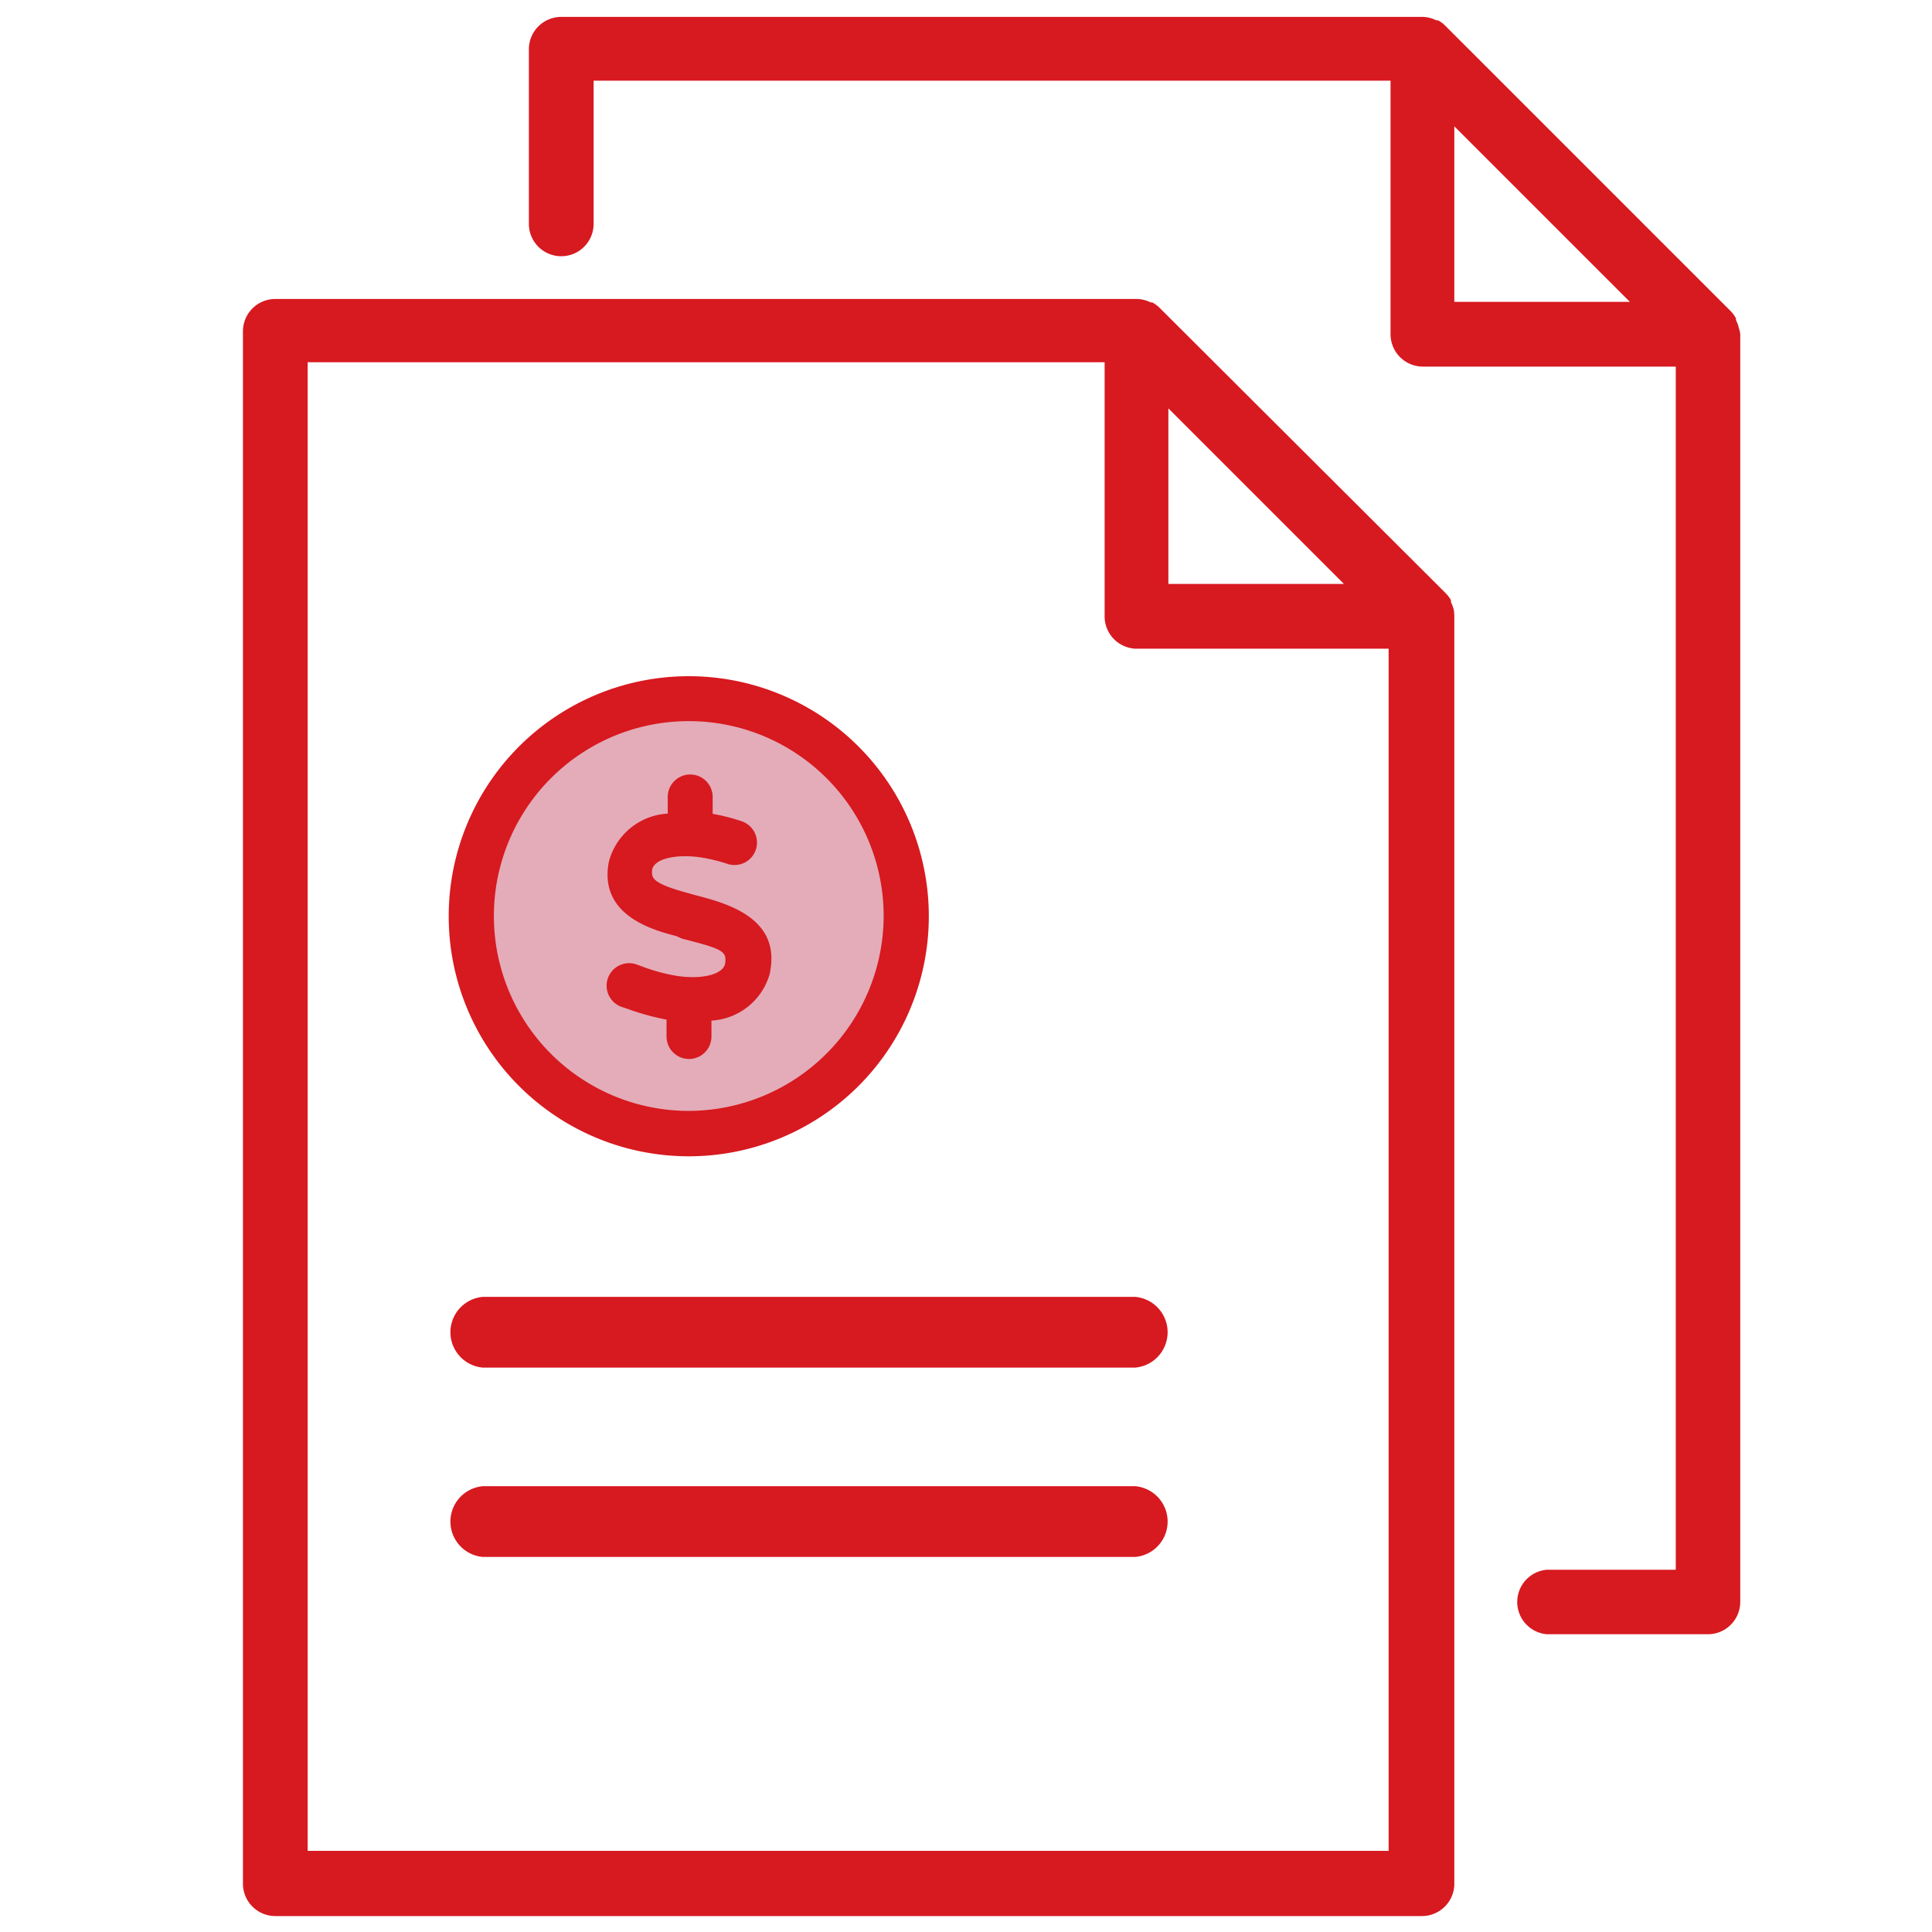 <svg id="Capa_1" data-name="Capa 1" xmlns="http://www.w3.org/2000/svg" viewBox="0 0 80 80"><defs><style>.cls-1{fill:#e3acb8;}.cls-2{fill:#d71920;}</style></defs><ellipse class="cls-1" cx="28.69" cy="37.74" rx="8.97" ry="8.71"/><path class="cls-2" d="M60.2,25.26h0a1.61,1.61,0,0,0-.12-.33s0-.05,0-.08a1.46,1.46,0,0,0-.21-.28L48,12.73a1.42,1.42,0,0,0-.29-.21l-.07,0a1.31,1.31,0,0,0-.59-.14H11.4a1.34,1.34,0,0,0-1.34,1.34V78a1.34,1.34,0,0,0,1.34,1.34H58.88A1.34,1.34,0,0,0,60.22,78V25.52A2.11,2.11,0,0,0,60.2,25.26ZM48.38,16.91l.93.93,6.34,6.34H48.38ZM12.74,76.64V15h33V25.52A1.34,1.34,0,0,0,47,26.86h10.5V76.64Z"/><path class="cls-2" d="M47,53.7h-27a1.47,1.47,0,0,0,0,2.93H47a1.47,1.47,0,0,0,0-2.93Z"/><path class="cls-2" d="M47,61.54h-27a1.47,1.47,0,0,0,0,2.93H47a1.47,1.47,0,0,0,0-2.93Z"/><path class="cls-2" d="M72,13.58h0a1.31,1.31,0,0,0-.12-.33.25.25,0,0,0,0-.07,1.19,1.19,0,0,0-.21-.29L59.83,1.05a1.19,1.19,0,0,0-.29-.21l-.07,0a1.31,1.31,0,0,0-.59-.14H23.24A1.34,1.34,0,0,0,21.9,2V9.27h0a1.34,1.34,0,0,0,2.68,0h0V3.34h33v10.5a1.34,1.34,0,0,0,1.34,1.34H69.39V65H64.05a1.34,1.34,0,0,0,0,2.67h6.68a1.34,1.34,0,0,0,1.33-1.34V13.84A1.1,1.1,0,0,0,72,13.58ZM60.22,12.5V5.23l.93.93,6.34,6.34Z"/><path class="cls-2" d="M38.46,38A9.94,9.94,0,1,1,28.52,28,9.94,9.94,0,0,1,38.46,38Zm-1.87,0A8.07,8.07,0,1,0,28.52,46,8.09,8.09,0,0,0,36.59,38Zm-4.7,2.26a2.66,2.66,0,0,1-2.43,2v.66a.93.93,0,0,1-1.86,0v-.7A10.29,10.29,0,0,1,26,41.78l-.24-.08a.93.93,0,0,1,.58-1.77l.25.09a7.5,7.5,0,0,0,1.44.39c1.07.16,1.95-.07,2-.54s-.07-.57-1.78-1L28,38.76c-1-.26-3.21-.87-2.79-3.07a2.67,2.67,0,0,1,2.44-2V33a.93.93,0,0,1,1.86,0v.7a8,8,0,0,1,1.21.31.93.93,0,0,1-.57,1.77A7,7,0,0,0,29,35.5c-1.07-.15-1.95.08-2,.54,0,.27-.1.51,1.45.93l.32.09C30.09,37.4,32.31,38,31.89,40.22Z"/></svg>